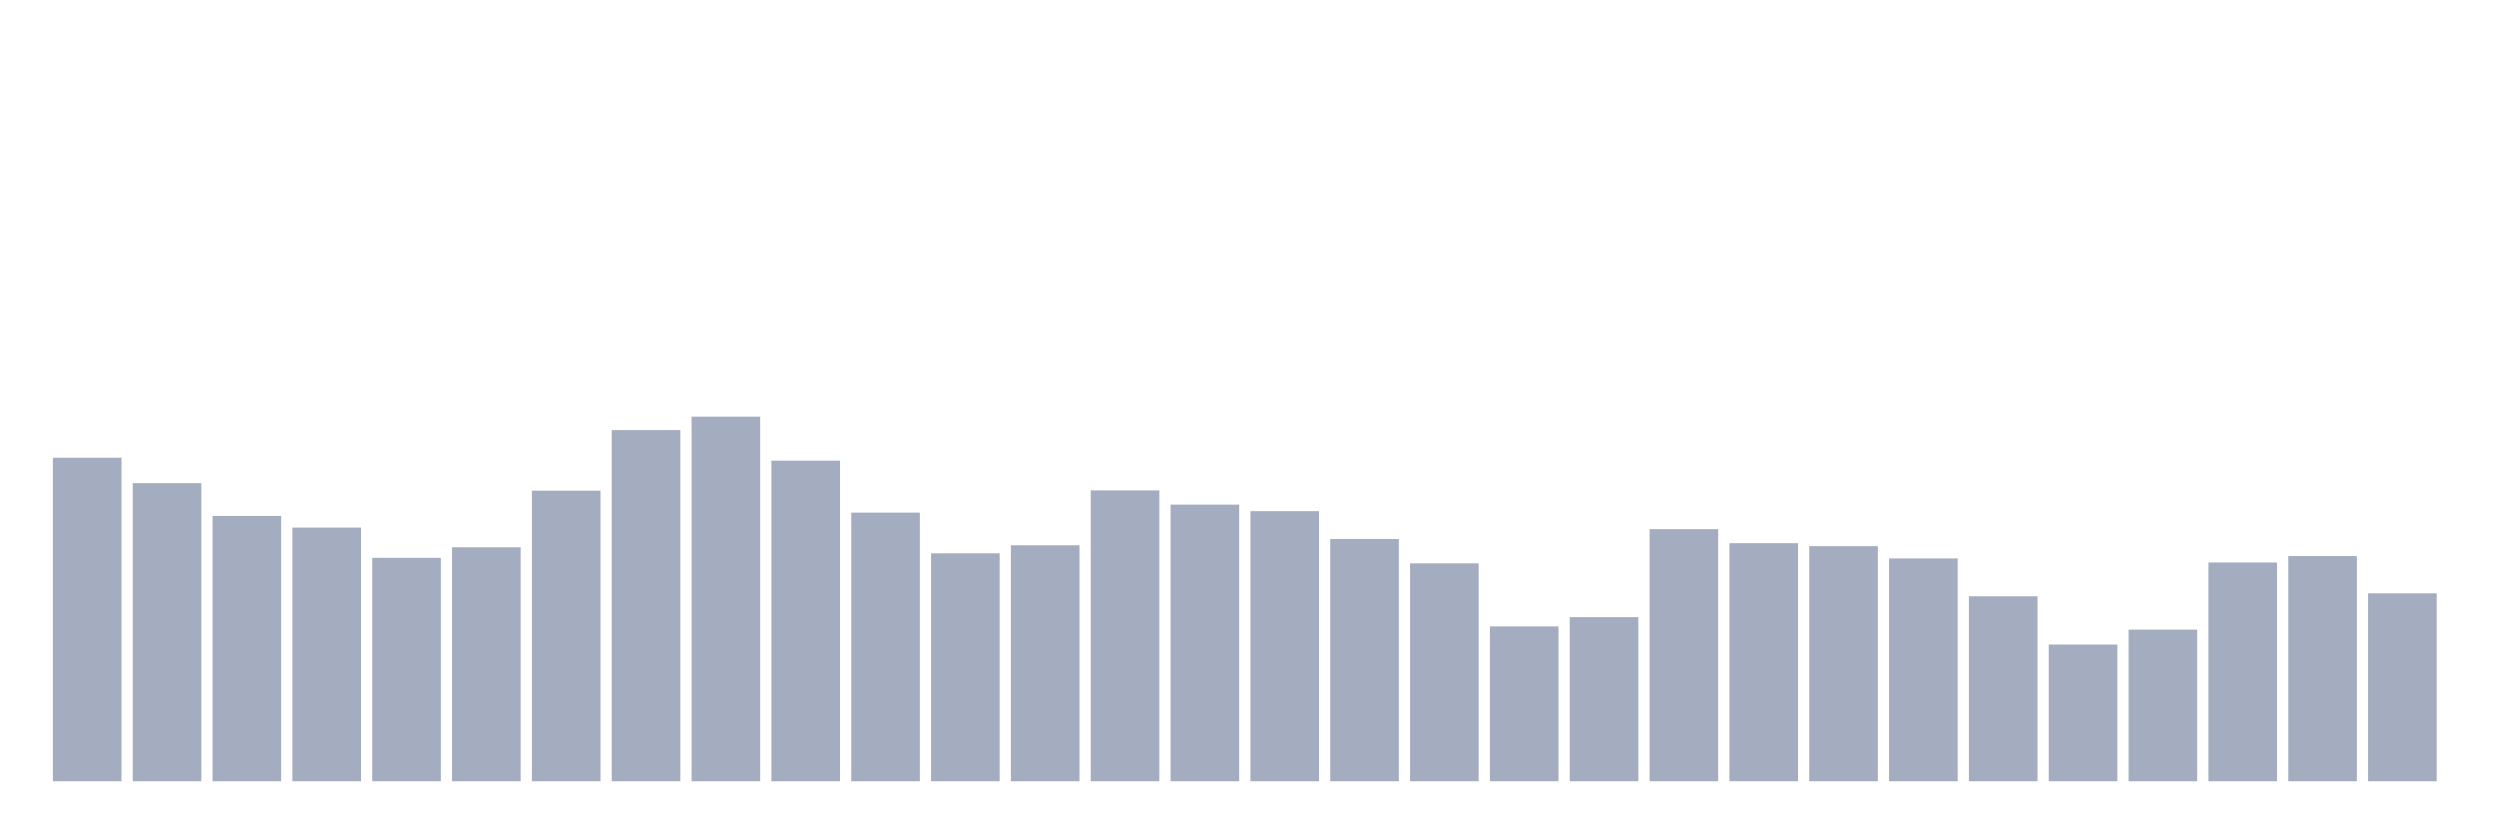 <svg xmlns="http://www.w3.org/2000/svg" viewBox="0 0 480 160"><g transform="translate(10,10)"><rect class="bar" x="0.153" width="13.175" y="77.882" height="62.118" fill="rgb(164,173,192)"></rect><rect class="bar" x="15.482" width="13.175" y="82.764" height="57.236" fill="rgb(164,173,192)"></rect><rect class="bar" x="30.81" width="13.175" y="89.057" height="50.943" fill="rgb(164,173,192)"></rect><rect class="bar" x="46.138" width="13.175" y="91.295" height="48.705" fill="rgb(164,173,192)"></rect><rect class="bar" x="61.466" width="13.175" y="97.101" height="42.899" fill="rgb(164,173,192)"></rect><rect class="bar" x="76.794" width="13.175" y="95.074" height="44.926" fill="rgb(164,173,192)"></rect><rect class="bar" x="92.123" width="13.175" y="84.208" height="55.792" fill="rgb(164,173,192)"></rect><rect class="bar" x="107.451" width="13.175" y="72.571" height="67.429" fill="rgb(164,173,192)"></rect><rect class="bar" x="122.779" width="13.175" y="70" height="70" fill="rgb(164,173,192)"></rect><rect class="bar" x="138.107" width="13.175" y="78.45" height="61.55" fill="rgb(164,173,192)"></rect><rect class="bar" x="153.436" width="13.175" y="88.424" height="51.576" fill="rgb(164,173,192)"></rect><rect class="bar" x="168.764" width="13.175" y="96.234" height="43.766" fill="rgb(164,173,192)"></rect><rect class="bar" x="184.092" width="13.175" y="94.693" height="45.307" fill="rgb(164,173,192)"></rect><rect class="bar" x="199.42" width="13.175" y="84.159" height="55.841" fill="rgb(164,173,192)"></rect><rect class="bar" x="214.748" width="13.175" y="86.884" height="53.116" fill="rgb(164,173,192)"></rect><rect class="bar" x="230.077" width="13.175" y="88.141" height="51.859" fill="rgb(164,173,192)"></rect><rect class="bar" x="245.405" width="13.175" y="93.493" height="46.507" fill="rgb(164,173,192)"></rect><rect class="bar" x="260.733" width="13.175" y="98.156" height="41.844" fill="rgb(164,173,192)"></rect><rect class="bar" x="276.061" width="13.175" y="110.271" height="29.729" fill="rgb(164,173,192)"></rect><rect class="bar" x="291.39" width="13.175" y="108.487" height="31.513" fill="rgb(164,173,192)"></rect><rect class="bar" x="306.718" width="13.175" y="91.595" height="48.405" fill="rgb(164,173,192)"></rect><rect class="bar" x="322.046" width="13.175" y="94.288" height="45.712" fill="rgb(164,173,192)"></rect><rect class="bar" x="337.374" width="13.175" y="94.863" height="45.137" fill="rgb(164,173,192)"></rect><rect class="bar" x="352.702" width="13.175" y="97.215" height="42.785" fill="rgb(164,173,192)"></rect><rect class="bar" x="368.031" width="13.175" y="104.481" height="35.519" fill="rgb(164,173,192)"></rect><rect class="bar" x="383.359" width="13.175" y="113.75" height="26.25" fill="rgb(164,173,192)"></rect><rect class="bar" x="398.687" width="13.175" y="110.887" height="29.113" fill="rgb(164,173,192)"></rect><rect class="bar" x="414.015" width="13.175" y="97.994" height="42.006" fill="rgb(164,173,192)"></rect><rect class="bar" x="429.344" width="13.175" y="96.761" height="43.239" fill="rgb(164,173,192)"></rect><rect class="bar" x="444.672" width="13.175" y="103.913" height="36.087" fill="rgb(164,173,192)"></rect></g></svg>